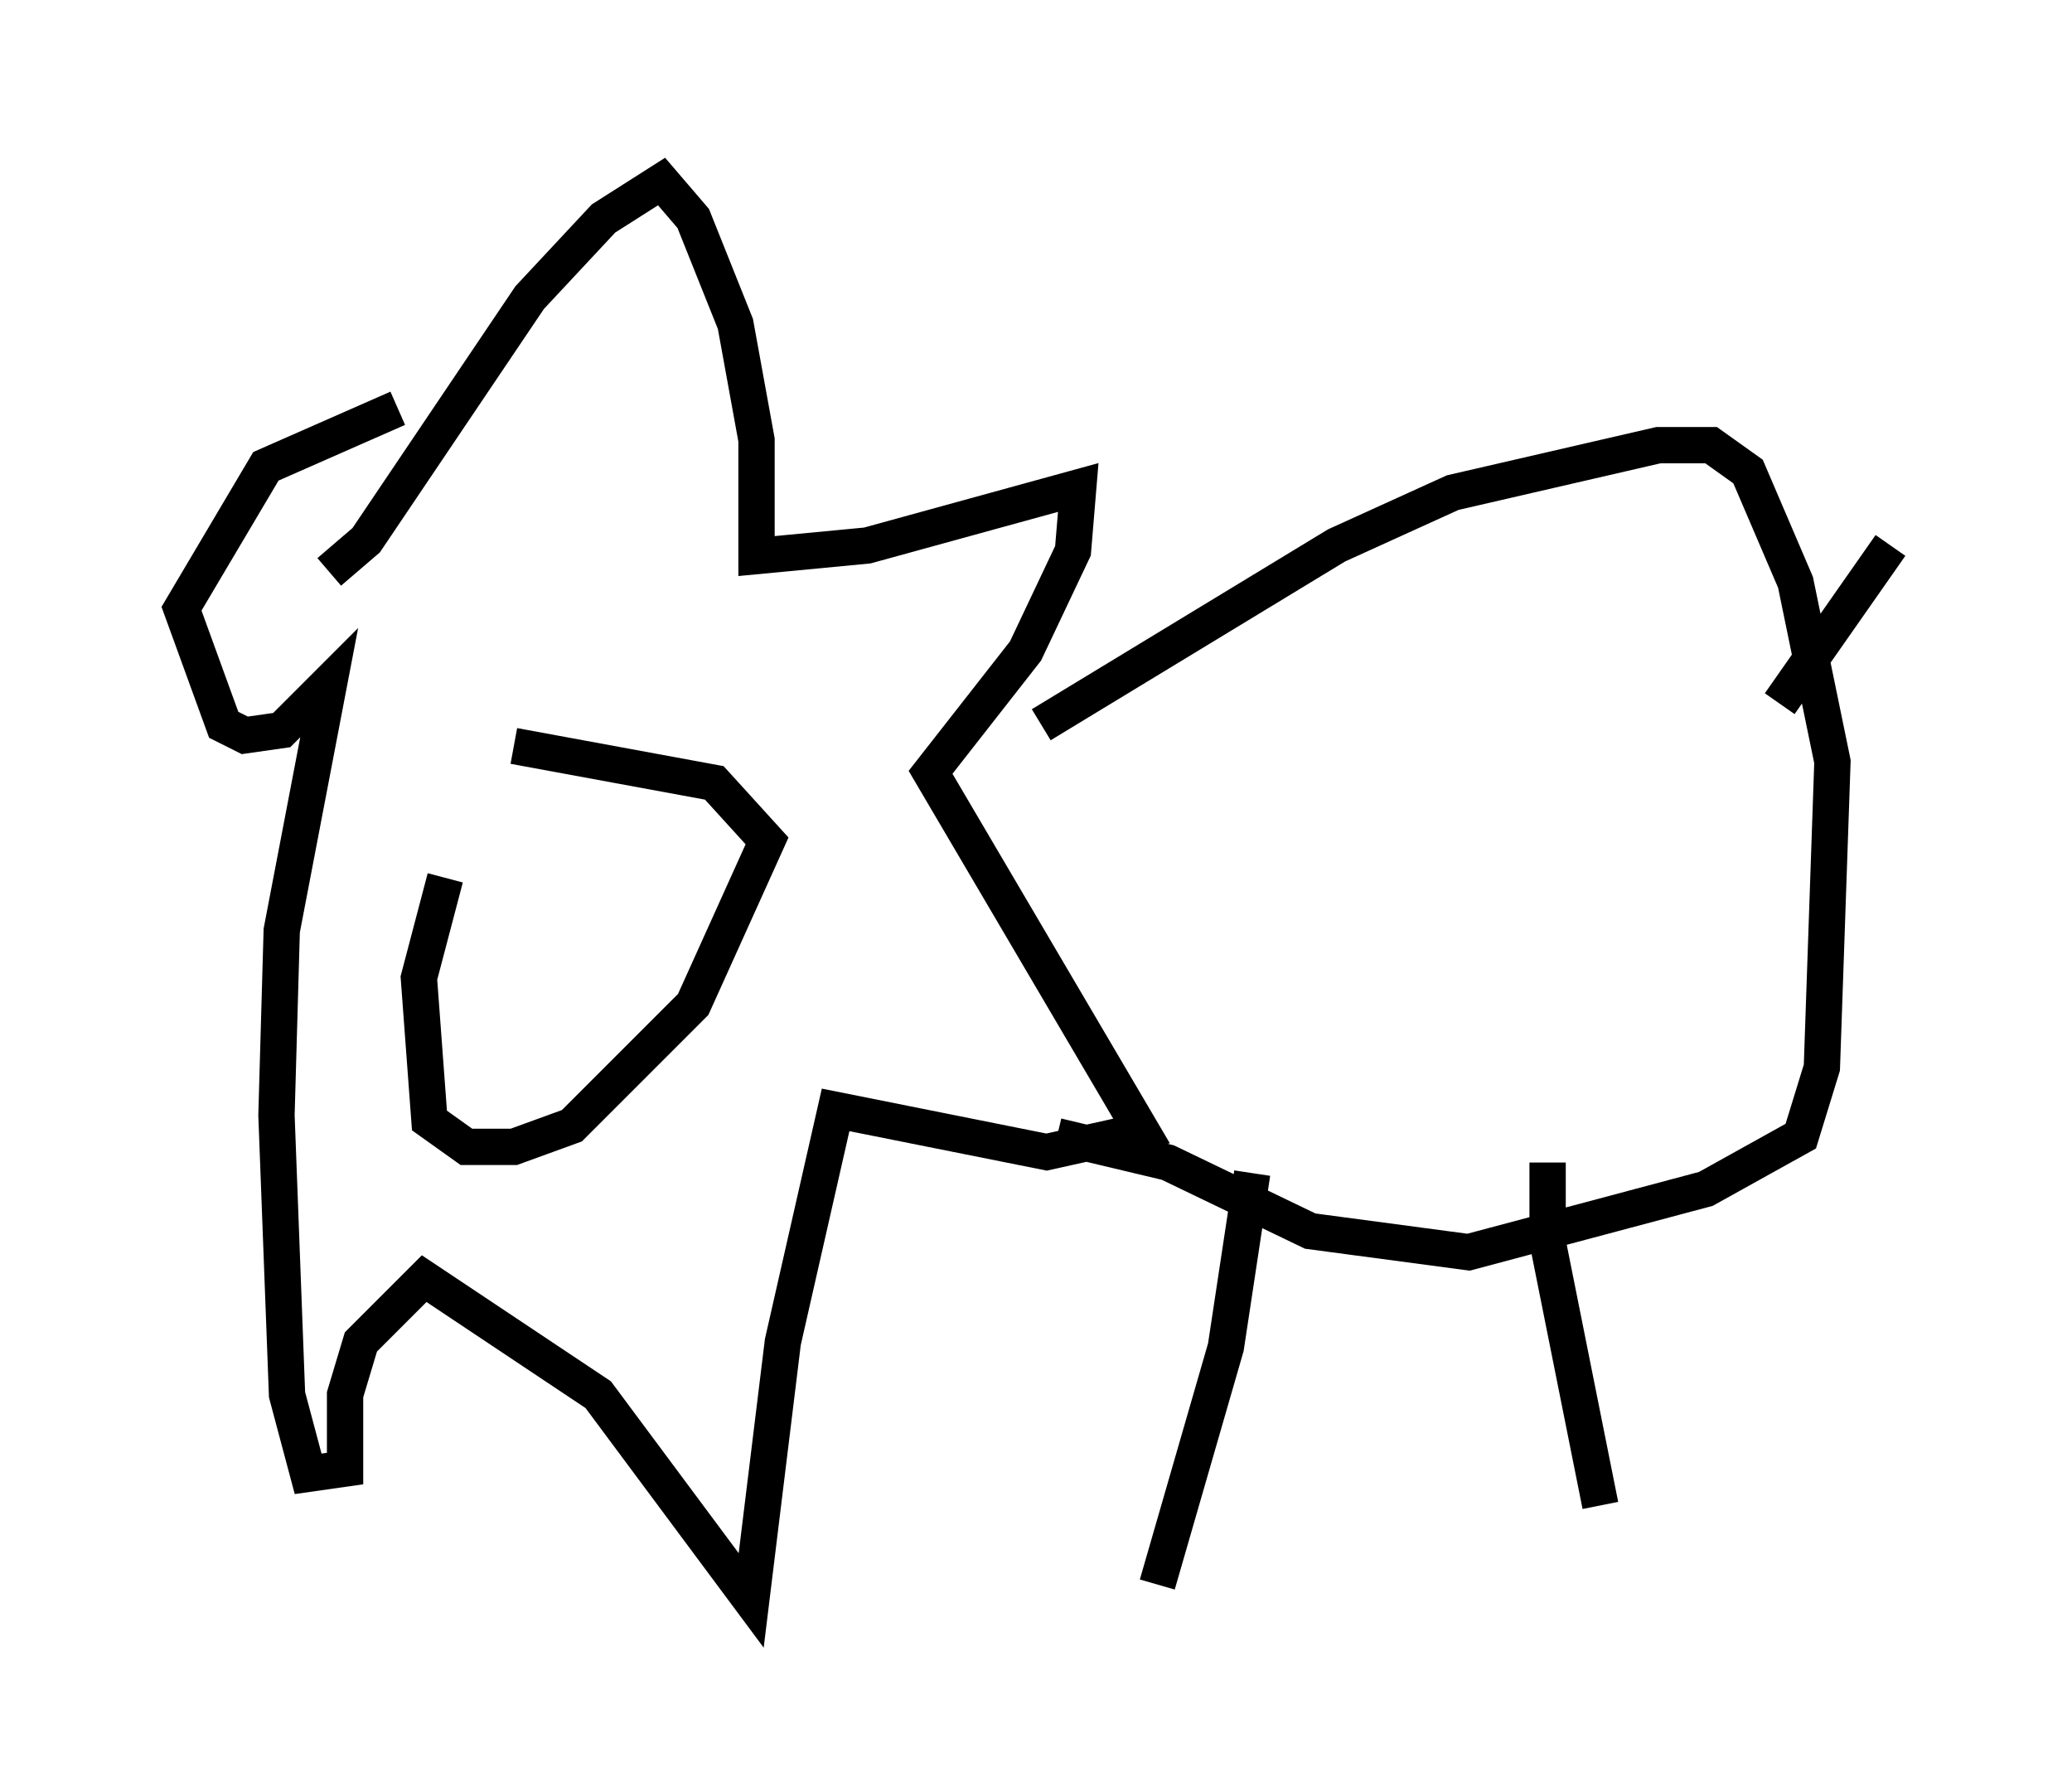 <?xml version="1.0" encoding="utf-8" ?>
<svg baseProfile="full" height="49.073" version="1.1" width="57.061" xmlns="http://www.w3.org/2000/svg" xmlns:ev="http://www.w3.org/2001/xml-events" xmlns:xlink="http://www.w3.org/1999/xlink"><defs /><rect fill="white" height="49.073" width="57.061" x="0" y="0" /><path d="M14.877, 20.397 m-2.615, 3.777 l-0.726, 2.76 0.291, 3.922 l1.017, 0.726 1.307, 0.0 l1.598, -0.581 3.341, -3.341 l2.034, -4.503 -1.453, -1.598 l-5.52, -1.017 m-5.084, -4.793 l1.017, -0.872 4.503, -6.682 l2.034, -2.179 1.598, -1.017 l0.872, 1.017 1.162, 2.905 l0.581, 3.196 0.0, 3.196 l3.05, -0.291 5.81, -1.598 l-0.145, 1.743 -1.307, 2.76 l-2.615, 3.341 5.81, 9.877 l-2.615, 0.581 -5.81, -1.162 l-1.453, 6.391 -0.872, 7.117 l-4.212, -5.665 -4.793, -3.196 l-1.743, 1.743 -0.436, 1.453 l0.0, 2.034 -1.017, 0.145 l-0.581, -2.179 -0.291, -7.698 l0.145, -5.084 1.307, -6.827 l-1.307, 1.307 -1.017, 0.145 l-0.581, -0.291 -1.162, -3.196 l2.324, -3.922 3.631, -1.598 m17.721, 8.715 l8.134, -4.939 3.196, -1.453 l5.665, -1.307 1.453, 0.0 l1.017, 0.726 1.307, 3.05 l1.017, 4.939 -0.291, 8.425 l-0.581, 1.888 -2.615, 1.453 l-6.536, 1.743 -4.358, -0.581 l-3.922, -1.888 -3.05, -0.726 m5.374, 1.017 l-0.726, 4.793 -1.888, 6.536 m10.749, -11.62 l0.0, 2.179 1.453, 7.263 m4.939, -22.078 l3.05, -4.358 " fill="none" stroke="black" stroke-width="1" /></svg>